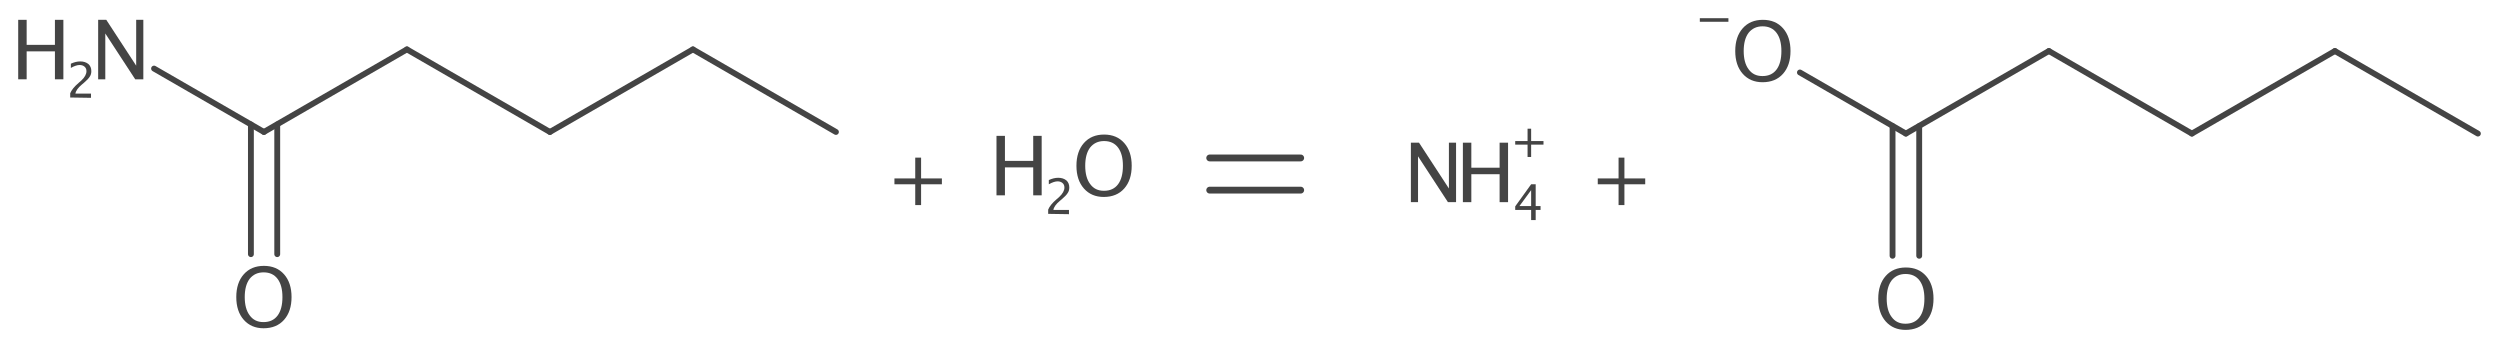 <?xml version='1.0' encoding='UTF-8'?>
<!DOCTYPE svg PUBLIC "-//W3C//DTD SVG 1.1//EN" "http://www.w3.org/Graphics/SVG/1.1/DTD/svg11.dtd">
<svg version='1.2' xmlns='http://www.w3.org/2000/svg' xmlns:xlink='http://www.w3.org/1999/xlink' width='76.92mm' height='10.71mm' viewBox='0 0 76.92 10.71'>
  <desc>Generated by the Chemistry Development Kit (http://github.com/cdk)</desc>
  <g stroke-linecap='round' stroke-linejoin='round' stroke='#444444' stroke-width='.18' fill='#444444'>
    <rect x='.0' y='.0' width='77.0' height='11.0' fill='#FFFFFF' stroke='none'/>
    <g id='mol1' class='reactant mol'>
      <line id='mol1bnd1' class='bond' x1='25.72' y1='4.06' x2='21.32' y2='1.52'/>
      <line id='mol1bnd2' class='bond' x1='21.32' y1='1.52' x2='16.92' y2='4.06'/>
      <line id='mol1bnd3' class='bond' x1='16.92' y1='4.06' x2='12.52' y2='1.52'/>
      <line id='mol1bnd4' class='bond' x1='12.52' y1='1.52' x2='8.12' y2='4.06'/>
      <line id='mol1bnd5' class='bond' x1='8.12' y1='4.06' x2='4.74' y2='2.11'/>
      <g id='mol1bnd6' class='bond'>
        <line x1='8.53' y1='3.83' x2='8.53' y2='7.82'/>
        <line x1='7.72' y1='3.83' x2='7.72' y2='7.82'/>
      </g>
      <g id='mol1atm6' class='atom'>
        <path d='M3.02 2.44v-1.83h.25l.92 1.41v-1.41h.22v1.83h-.25l-.92 -1.41v1.41z' stroke='none'/>
        <path d='M.56 2.44v-1.83h.26v.77h.87v-.77h.26v1.83h-.26v-.86h-.87v.86z' stroke='none'/>
        <path d='M2.16 3.0v-.13q.06 -.15 .26 -.32l.08 -.07q.16 -.15 .16 -.29q.0 -.09 -.06 -.14q-.06 -.05 -.15 -.05q-.11 .0 -.27 .09v-.13q.15 -.07 .29 -.07q.15 .0 .25 .08q.09 .08 .09 .22q.0 .1 -.05 .17q-.05 .08 -.18 .19l-.06 .05q-.18 .15 -.2 .28h.48v.13z' stroke='none'/>
      </g>
      <path id='mol1atm7' class='atom' d='M8.11 10.1q-.38 .0 -.61 -.26q-.23 -.26 -.23 -.7q.0 -.44 .23 -.7q.23 -.26 .62 -.26q.39 .0 .62 .26q.23 .26 .23 .7q.0 .44 -.23 .7q-.23 .26 -.63 .26zM8.11 9.91q.28 .0 .43 -.2q.15 -.2 .15 -.57q.0 -.36 -.15 -.56q-.15 -.2 -.43 -.2q-.27 .0 -.43 .2q-.15 .2 -.15 .56q.0 .36 .15 .56q.15 .21 .42 .21z' stroke='none'/>
    </g>
    <path d='M28.16 6.31v-.64h-.64v-.18h.64v-.64h.18v.64h.64v.18h-.64v.64z' stroke='none'/>
    <g id='mol2' class='reactant mol'>
      <g id='mol2atm1' class='atom'>
        <path d='M33.96 6.06q-.38 .0 -.61 -.26q-.23 -.26 -.23 -.7q.0 -.44 .23 -.7q.23 -.26 .62 -.26q.39 .0 .62 .26q.23 .26 .23 .7q.0 .44 -.23 .7q-.23 .26 -.63 .26zM33.97 5.87q.28 .0 .43 -.2q.15 -.2 .15 -.57q.0 -.36 -.15 -.56q-.15 -.2 -.43 -.2q-.27 .0 -.43 .2q-.15 .2 -.15 .56q.0 .36 .15 .56q.15 .21 .42 .21z' stroke='none'/>
        <path d='M30.66 6.01v-1.83h.26v.77h.87v-.77h.26v1.83h-.26v-.86h-.87v.86z' stroke='none'/>
        <path d='M32.25 6.58v-.13q.06 -.15 .26 -.32l.08 -.07q.16 -.15 .16 -.29q.0 -.09 -.06 -.14q-.06 -.05 -.15 -.05q-.11 .0 -.27 .09v-.13q.15 -.07 .29 -.07q.15 .0 .25 .08q.09 .08 .09 .22q.0 .1 -.05 .17q-.05 .08 -.18 .19l-.06 .05q-.18 .15 -.2 .28h.48v.13z' stroke='none'/>
      </g>
    </g>
    <line x1='37.22' y1='5.85' x2='40.02' y2='5.85' stroke-width='.21'/>
    <line x1='37.22' y1='4.86' x2='40.02' y2='4.86' stroke-width='.21'/>
    <g id='mol3' class='reactant mol'>
      <g id='mol3atm1' class='atom'>
        <path d='M43.41 6.22v-1.83h.25l.92 1.41v-1.41h.22v1.83h-.25l-.92 -1.41v1.41z' stroke='none'/>
        <path d='M45.01 6.22v-1.83h.26v.77h.87v-.77h.26v1.83h-.26v-.86h-.87v.86z' stroke='none'/>
        <path d='M47.11 6.77v-.31h-.49v-.11l.49 -.68h.14v.67h.15v.12h-.15v.31zM46.75 6.34h.36v-.49z' stroke='none'/>
        <path d='M47.0 4.83v-.38h-.38v-.11h.38v-.38h.11v.38h.38v.11h-.38v.38z' stroke='none'/>
      </g>
    </g>
    <path d='M49.8 6.31v-.64h-.64v-.18h.64v-.64h.18v.64h.64v.18h-.64v.64z' stroke='none'/>
    <g id='mol4' class='reactant mol'>
      <line id='mol4bnd1' class='bond' x1='76.24' y1='4.11' x2='71.84' y2='1.57'/>
      <line id='mol4bnd2' class='bond' x1='71.84' y1='1.57' x2='67.44' y2='4.11'/>
      <line id='mol4bnd3' class='bond' x1='67.44' y1='4.11' x2='63.04' y2='1.57'/>
      <line id='mol4bnd4' class='bond' x1='63.04' y1='1.57' x2='58.64' y2='4.11'/>
      <line id='mol4bnd5' class='bond' x1='58.64' y1='4.11' x2='55.38' y2='2.23'/>
      <g id='mol4bnd6' class='bond'>
        <line x1='59.05' y1='3.88' x2='59.05' y2='7.87'/>
        <line x1='58.23' y1='3.88' x2='58.23' y2='7.87'/>
      </g>
      <g id='mol4atm6' class='atom'>
        <path d='M54.23 2.53q-.38 .0 -.61 -.26q-.23 -.26 -.23 -.7q.0 -.44 .23 -.7q.23 -.26 .62 -.26q.39 .0 .62 .26q.23 .26 .23 .7q.0 .44 -.23 .7q-.23 .26 -.63 .26zM54.23 2.34q.28 .0 .43 -.2q.15 -.2 .15 -.57q.0 -.36 -.15 -.56q-.15 -.2 -.43 -.2q-.27 .0 -.43 .2q-.15 .2 -.15 .56q.0 .36 .15 .56q.15 .21 .42 .21z' stroke='none'/>
        <path d='M52.3 .67v-.11h.88v.11z' stroke='none'/>
      </g>
      <path id='mol4atm7' class='atom' d='M58.63 10.15q-.38 .0 -.61 -.26q-.23 -.26 -.23 -.7q.0 -.44 .23 -.7q.23 -.26 .62 -.26q.39 .0 .62 .26q.23 .26 .23 .7q.0 .44 -.23 .7q-.23 .26 -.63 .26zM58.63 9.96q.28 .0 .43 -.2q.15 -.2 .15 -.57q.0 -.36 -.15 -.56q-.15 -.2 -.43 -.2q-.27 .0 -.43 .2q-.15 .2 -.15 .56q.0 .36 .15 .56q.15 .21 .42 .21z' stroke='none'/>
    </g>
  </g>
</svg>
